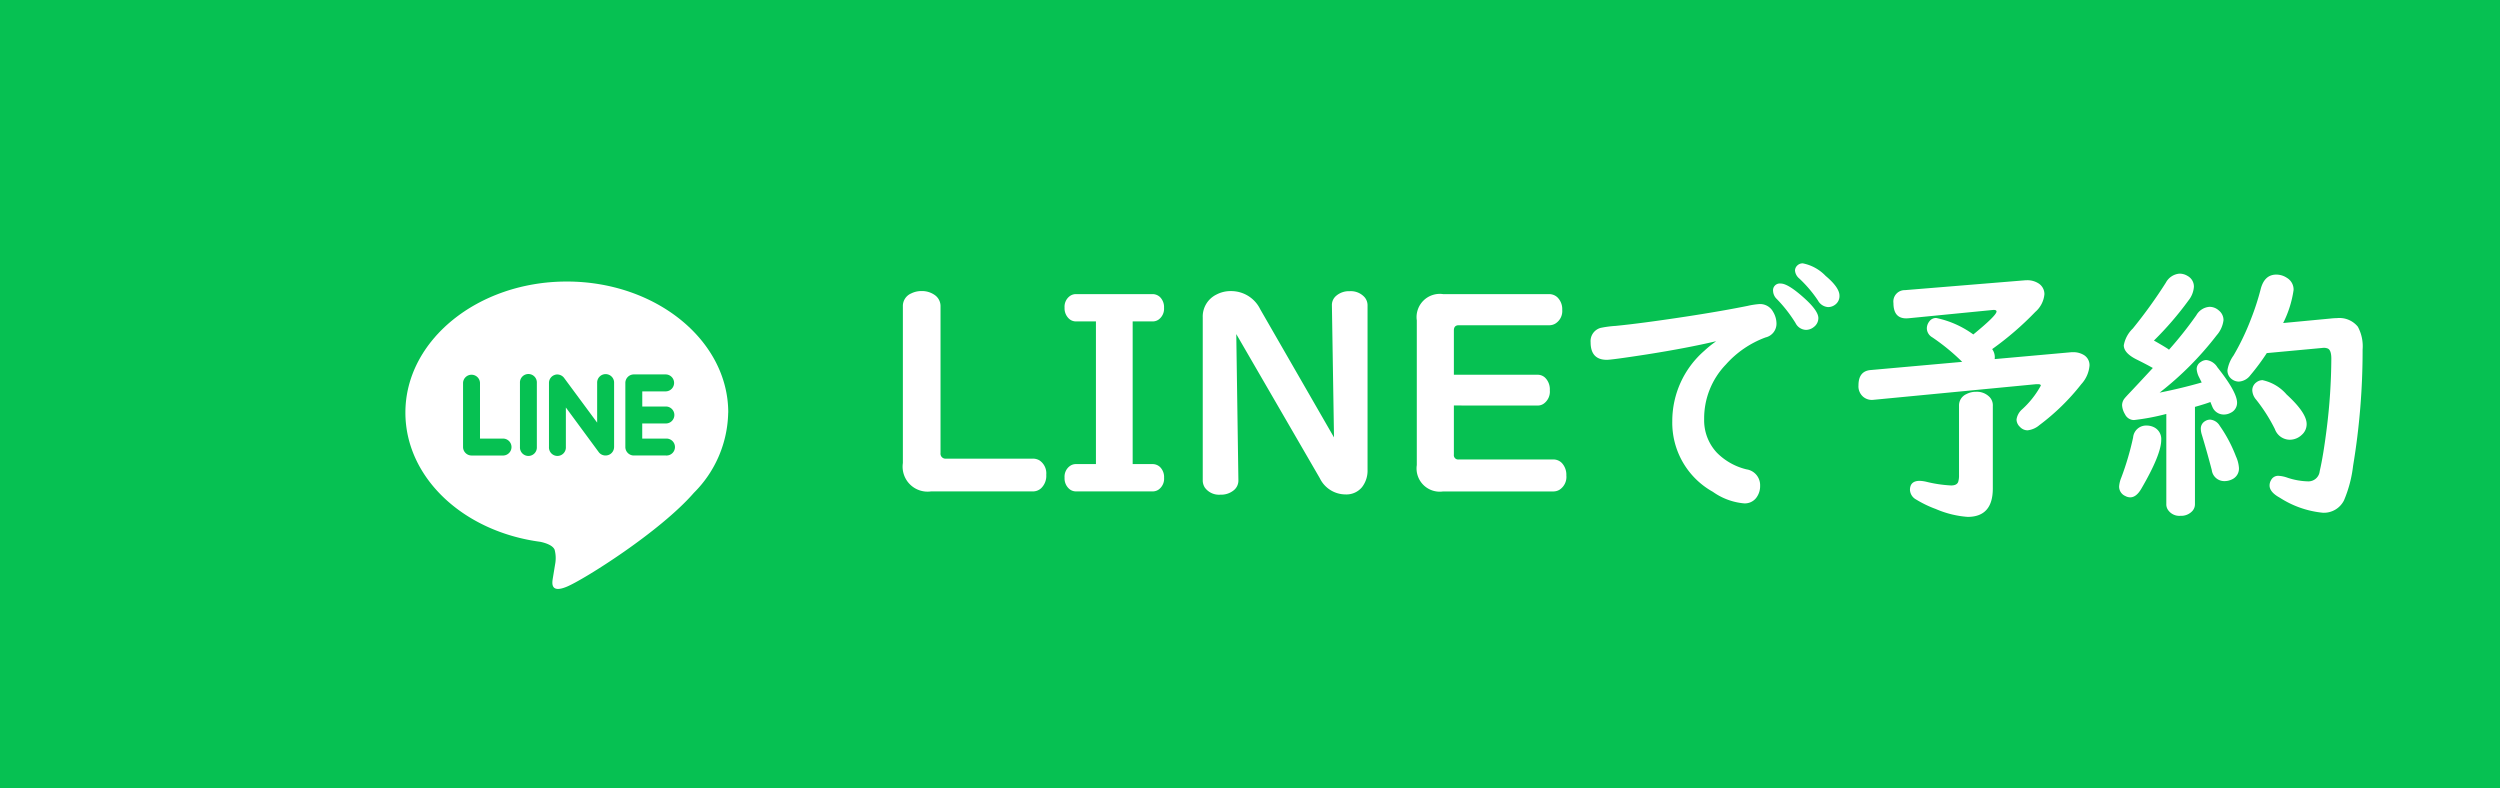 <svg xmlns="http://www.w3.org/2000/svg" width="222" height="70" viewBox="0 0 222 70">
  <g id="Group_404" data-name="Group 404" transform="translate(-1313.1 -8225)">
    <g id="Group_458" data-name="Group 458" transform="translate(167)">
      <rect id="Rectangle_112" data-name="Rectangle 112" width="222" height="70" transform="translate(1146.1 8225)" fill="#06c152"/>
      <g id="Group_403" data-name="Group 403" transform="translate(144.199 -17)">
        <path id="Path_2029" data-name="Path 2029" d="M5.52-16.781V-3.773a.445.445,0,0,0,.5.5H13.7a1.153,1.153,0,0,1,.6.152,1.38,1.38,0,0,1,.609,1.277,1.523,1.523,0,0,1-.457,1.2,1.065,1.065,0,0,1-.75.281H4.676a2.217,2.217,0,0,1-2.5-2.52v-13.9a1.212,1.212,0,0,1,.738-1.16,2.015,2.015,0,0,1,.914-.211,1.957,1.957,0,0,1,1.16.34A1.2,1.2,0,0,1,5.52-16.781Zm13.8,1.324H17.566a.914.914,0,0,1-.656-.258,1.253,1.253,0,0,1-.375-.961,1.165,1.165,0,0,1,.5-1.055.911.911,0,0,1,.527-.152h6.762a.97.97,0,0,1,.68.258,1.251,1.251,0,0,1,.363.961,1.183,1.183,0,0,1-.5,1.055.932.932,0,0,1-.539.152H22.582V-2.789h1.746a.97.97,0,0,1,.68.258,1.251,1.251,0,0,1,.363.961,1.183,1.183,0,0,1-.5,1.055.932.932,0,0,1-.539.152H17.566a.914.914,0,0,1-.656-.258,1.231,1.231,0,0,1-.375-.961,1.165,1.165,0,0,1,.5-1.055.911.911,0,0,1,.527-.152h1.758Zm21.141,10.3-.187-11.719a1.066,1.066,0,0,1,.352-.832,1.74,1.74,0,0,1,1.23-.434,1.643,1.643,0,0,1,1.313.527,1.1,1.1,0,0,1,.27.738v14.59a2.383,2.383,0,0,1-.492,1.547,1.788,1.788,0,0,1-1.465.645A2.544,2.544,0,0,1,39.2-1.535l-7.418-12.8.188,12.961a1.107,1.107,0,0,1-.387.891,1.766,1.766,0,0,1-1.207.41A1.557,1.557,0,0,1,28.992-.7a1.176,1.176,0,0,1-.187-.668V-15.8a2.172,2.172,0,0,1,1.23-2.051,2.682,2.682,0,0,1,1.277-.3,2.87,2.87,0,0,1,2.6,1.617ZM51.105-7.992v4.359a.383.383,0,0,0,.434.434h8.379a1.042,1.042,0,0,1,.8.34,1.535,1.535,0,0,1,.375,1.078A1.355,1.355,0,0,1,60.469-.5a1.09,1.09,0,0,1-.551.141H50.145A2.061,2.061,0,0,1,47.813-2.7V-15.551a2.061,2.061,0,0,1,2.332-2.332h9.41a1.077,1.077,0,0,1,.738.281,1.459,1.459,0,0,1,.434,1.113,1.309,1.309,0,0,1-.621,1.23,1.05,1.05,0,0,1-.551.141H51.539q-.434,0-.434.457v3.938h7.418a.97.97,0,0,1,.68.258,1.45,1.45,0,0,1,.422,1.125,1.315,1.315,0,0,1-.562,1.2.932.932,0,0,1-.539.152ZM74.391-13.7q-2.578.609-6.152,1.172-3.105.48-3.551.48-1.441,0-1.441-1.559a1.217,1.217,0,0,1,.891-1.277,9.444,9.444,0,0,1,1.324-.176q2.3-.223,6.363-.844,3.117-.48,5.379-.937A7.151,7.151,0,0,1,78.234-17a1.314,1.314,0,0,1,1.219.691,2.031,2.031,0,0,1,.3,1.043,1.249,1.249,0,0,1-.973,1.23,8.785,8.785,0,0,0-3.516,2.4,6.9,6.9,0,0,0-1.934,4.863A4.2,4.2,0,0,0,74.461-3.8,5.5,5.5,0,0,0,77.1-2.32,1.419,1.419,0,0,1,78.3-.867,1.717,1.717,0,0,1,77.953.211,1.274,1.274,0,0,1,76.875.7,5.64,5.64,0,0,1,74.1-.328a7.02,7.02,0,0,1-3.6-6.281,8.266,8.266,0,0,1,2.836-6.234,9.4,9.4,0,0,1,.914-.75Zm5.742-5.121q.656,0,2.109,1.313,1.23,1.113,1.23,1.758a.988.988,0,0,1-.4.785,1.1,1.1,0,0,1-.715.258,1.076,1.076,0,0,1-.914-.609,12.39,12.39,0,0,0-1.664-2.133,1.042,1.042,0,0,1-.328-.7A.6.6,0,0,1,80.133-18.82ZM82.1-20.613A3.836,3.836,0,0,1,84.117-19.5q1.23,1.031,1.23,1.758a.946.946,0,0,1-.387.8,1.028,1.028,0,0,1-.633.211,1.106,1.106,0,0,1-.891-.586,11.264,11.264,0,0,0-1.664-1.957,1.019,1.019,0,0,1-.375-.7.622.622,0,0,1,.188-.434A.674.674,0,0,1,82.1-20.613Zm17.027,8.5,6.7-.6a1.5,1.5,0,0,1,.223-.012,1.806,1.806,0,0,1,1.031.27,1.053,1.053,0,0,1,.469.914,2.774,2.774,0,0,1-.727,1.652,19.711,19.711,0,0,1-3.715,3.633,1.941,1.941,0,0,1-1.066.469.926.926,0,0,1-.68-.316.9.9,0,0,1-.293-.645,1.471,1.471,0,0,1,.492-.9,8.014,8.014,0,0,0,1.664-2.109q0-.129-.246-.129h-.152L88.406-8.5q-.117.012-.152.012a1.186,1.186,0,0,1-.82-.293,1.216,1.216,0,0,1-.4-1q0-1.266,1.078-1.359l8.133-.727a18.616,18.616,0,0,0-2.66-2.18.932.932,0,0,1-.48-.8,1.014,1.014,0,0,1,.211-.6.736.736,0,0,1,.621-.316A8.533,8.533,0,0,1,97.23-14.3q2.063-1.687,2.063-2.039,0-.141-.258-.141-.023,0-.141.012l-7.395.727q-.176.012-.223.012-1.137,0-1.137-1.359a1.01,1.01,0,0,1,1.02-1.148l10.582-.867q.117-.012.234-.012a1.841,1.841,0,0,1,1.031.27,1.12,1.12,0,0,1,.539.973,2.357,2.357,0,0,1-.809,1.57A27.273,27.273,0,0,1,98.906-13a1.239,1.239,0,0,1,.234.715A1.587,1.587,0,0,1,99.129-12.117Zm-.164,4.148V-.621q0,2.52-2.238,2.52A8.7,8.7,0,0,1,93.9,1.2,9.816,9.816,0,0,1,92.145.352a1.026,1.026,0,0,1-.539-.844q0-.809.867-.809a3.088,3.088,0,0,1,.586.082,11.581,11.581,0,0,0,2.2.328q.516,0,.633-.328a1.927,1.927,0,0,0,.07-.586V-7.969A1.1,1.1,0,0,1,96.609-9a1.825,1.825,0,0,1,.867-.211,1.571,1.571,0,0,1,1.2.469A1.071,1.071,0,0,1,98.965-7.969Zm15.645-4.98a34.182,34.182,0,0,0,2.426-3.059,1.465,1.465,0,0,1,1.172-.75,1.234,1.234,0,0,1,.832.328,1.087,1.087,0,0,1,.41.855,2.471,2.471,0,0,1-.6,1.336,28.32,28.32,0,0,1-5.074,5.1q1.8-.352,3.738-.9l-.129-.258-.105-.211a1.869,1.869,0,0,1-.211-.715.725.725,0,0,1,.375-.645.845.845,0,0,1,.492-.164,1.347,1.347,0,0,1,.973.645q1.746,2.2,1.746,3.141a.971.971,0,0,1-.574.9,1.236,1.236,0,0,1-.6.152,1.082,1.082,0,0,1-1.008-.656q-.023-.047-.187-.457-.422.164-1.371.434V.773a.894.894,0,0,1-.246.621,1.342,1.342,0,0,1-1.043.41,1.215,1.215,0,0,1-1.137-.574.884.884,0,0,1-.117-.457V-7.242A20.061,20.061,0,0,1,111.5-6.7a.889.889,0,0,1-.8-.516,1.734,1.734,0,0,1-.258-.8.979.979,0,0,1,.234-.621q.07-.094.551-.6.316-.328,1.945-2.086-.527-.3-1.406-.738-1.172-.574-1.172-1.277a2.736,2.736,0,0,1,.8-1.488,43.382,43.382,0,0,0,2.93-4.066,1.508,1.508,0,0,1,1.23-.809,1.375,1.375,0,0,1,.715.211,1.07,1.07,0,0,1,.551.961,2.181,2.181,0,0,1-.48,1.207,28.69,28.69,0,0,1-3.07,3.563q.727.41,1.207.715Zm8.684.3a19.635,19.635,0,0,1-1.453,1.957,1.381,1.381,0,0,1-1.031.574,1.04,1.04,0,0,1-.645-.234.937.937,0,0,1-.363-.785,3.032,3.032,0,0,1,.539-1.3,21.707,21.707,0,0,0,1.547-3.234,22.466,22.466,0,0,0,.855-2.625q.328-1.324,1.395-1.324a1.7,1.7,0,0,1,.949.293,1.205,1.205,0,0,1,.586,1.078,9.509,9.509,0,0,1-.926,2.93l4.219-.4a5.322,5.322,0,0,1,.551-.035,2.107,2.107,0,0,1,1.863.762,3.644,3.644,0,0,1,.422,2.027,62.139,62.139,0,0,1-.844,10.324,11.075,11.075,0,0,1-.809,3.07,2,2,0,0,1-1.863,1.1A8.567,8.567,0,0,1,124.453.2q-.914-.5-.914-1.09a.922.922,0,0,1,.129-.469.7.7,0,0,1,.68-.387,2.84,2.84,0,0,1,.773.164,6.236,6.236,0,0,0,1.84.328,1.007,1.007,0,0,0,1.031-.914q.316-1.348.621-3.773a51.772,51.772,0,0,0,.41-6.211q0-.738-.3-.891a.877.877,0,0,0-.387-.07,1.248,1.248,0,0,0-.129.012ZM112.617-6.211a1.454,1.454,0,0,1,.586.117,1.159,1.159,0,0,1,.715,1.16q0,1.3-1.77,4.336-.445.762-.984.762a.928.928,0,0,1-.434-.117.91.91,0,0,1-.551-.855,2.611,2.611,0,0,1,.2-.8,24.925,24.925,0,0,0,1.043-3.551A1.157,1.157,0,0,1,112.617-6.211Zm5.648-.527a1.091,1.091,0,0,1,.844.539,12.416,12.416,0,0,1,1.441,2.719,2.944,2.944,0,0,1,.27,1.031,1.051,1.051,0,0,1-.621,1.02,1.521,1.521,0,0,1-.668.152,1.118,1.118,0,0,1-1.125-.984q-.422-1.617-.891-3.164a1.791,1.791,0,0,1-.082-.492.759.759,0,0,1,.387-.691A.841.841,0,0,1,118.266-6.738Zm4.664-3.5a3.9,3.9,0,0,1,2.121,1.266q1.781,1.629,1.781,2.625a1.256,1.256,0,0,1-.445.973,1.537,1.537,0,0,1-1.078.422,1.421,1.421,0,0,1-1.3-.949,14.75,14.75,0,0,0-1.664-2.613,1.357,1.357,0,0,1-.34-.82.867.867,0,0,1,.363-.715A.9.9,0,0,1,122.93-10.242Z" transform="translate(1079.9 8286)" fill="#fff"/>
        <path id="Icon_simple-line" data-name="Icon simple-line" d="M23.131,11.956a.753.753,0,0,1,0,1.506h-2.1v1.344h2.1a.752.752,0,1,1,0,1.5h-2.85a.754.754,0,0,1-.749-.751V9.86a.755.755,0,0,1,.753-.753h2.85a.753.753,0,0,1,0,1.505h-2.1v1.344h2.1Zm-4.6,3.6a.752.752,0,0,1-.516.712.772.772,0,0,1-.238.037.739.739,0,0,1-.609-.3l-2.918-3.962v3.512a.751.751,0,1,1-1.5,0V9.86a.749.749,0,0,1,.514-.711.7.7,0,0,1,.232-.039.773.773,0,0,1,.591.3l2.941,3.978V9.86a.753.753,0,1,1,1.505,0v5.7Zm-6.858,0a.751.751,0,1,1-1.5,0V9.86a.751.751,0,1,1,1.5,0Zm-2.946.751H5.873a.757.757,0,0,1-.753-.751V9.86a.753.753,0,0,1,1.505,0v4.946h2.1a.752.752,0,0,1,0,1.5m19.945-3.815C28.668,6.079,22.236.858,14.334.858S0,6.079,0,12.495c0,5.747,5.1,10.562,11.987,11.477.467.1,1.1.308,1.264.7a2.918,2.918,0,0,1,.045,1.29l-.2,1.218c-.054.36-.287,1.417,1.253.77s8.261-4.871,11.271-8.332a10.3,10.3,0,0,0,3.044-7.129" transform="translate(1037.9 8266.142)" fill="#fff"/>
      </g>
    </g>
  </g>
</svg>
